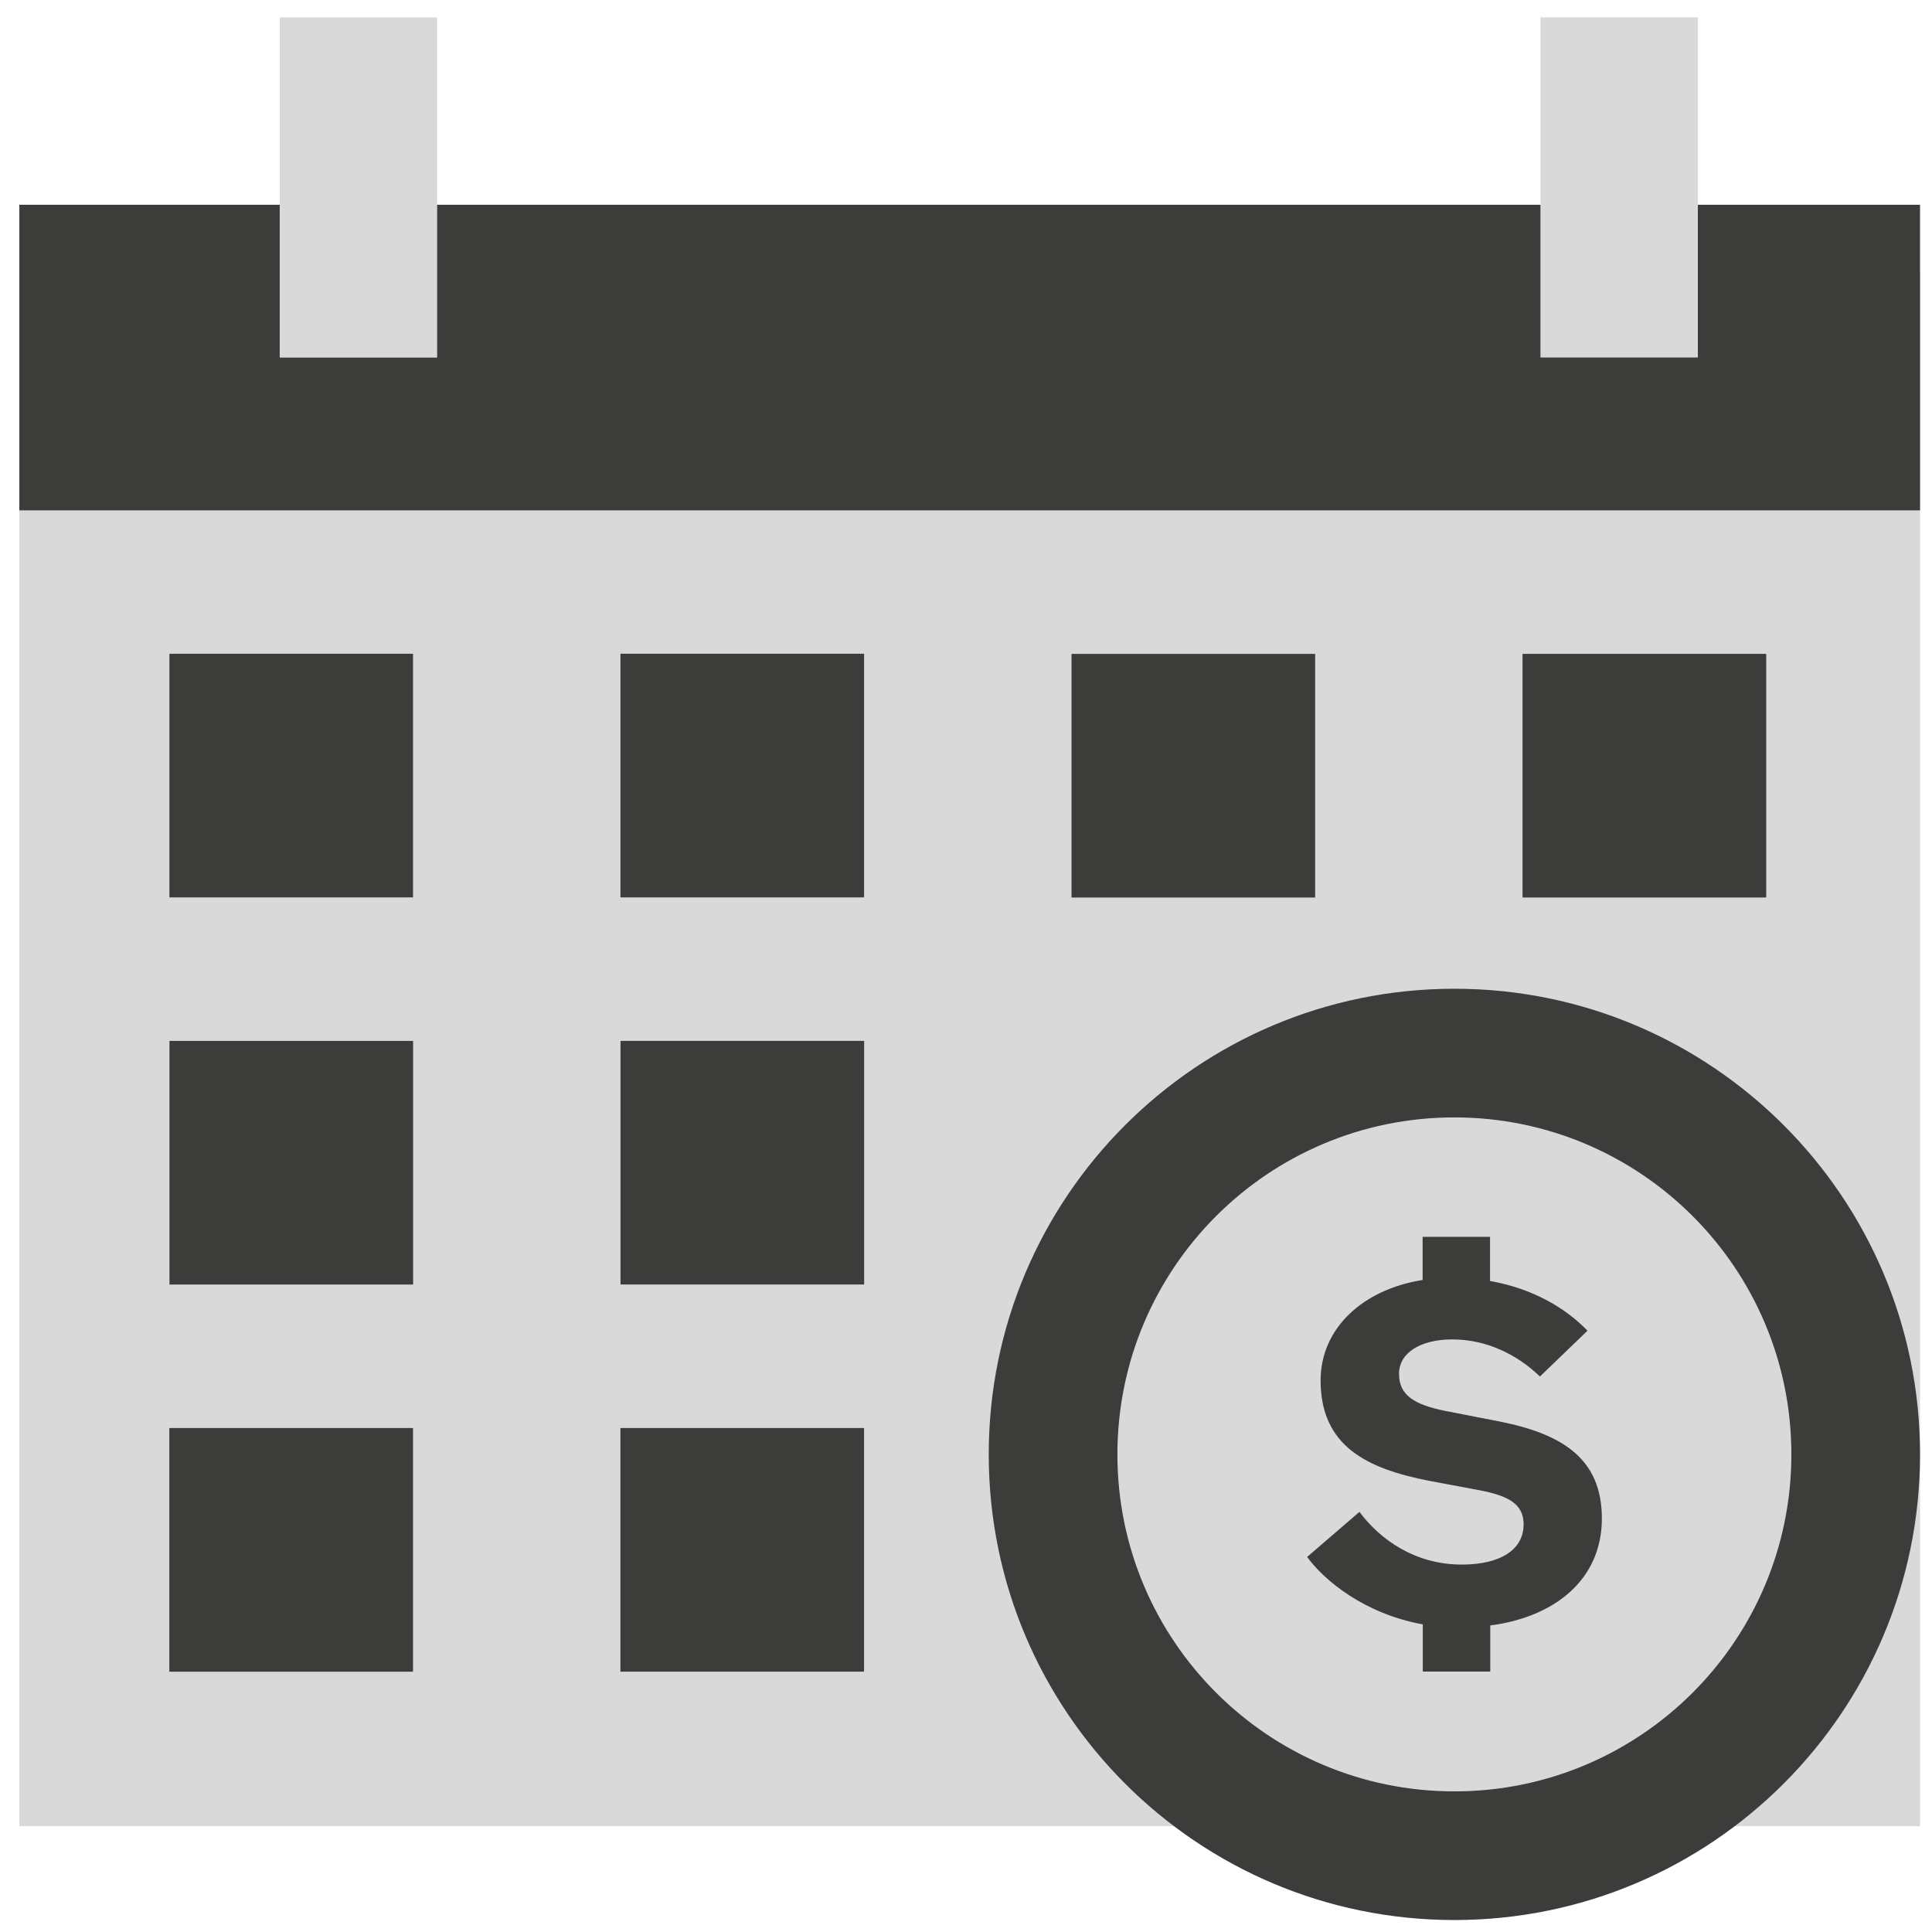<svg width="57" height="57" viewBox="0 0 57 57" fill="none" xmlns="http://www.w3.org/2000/svg">
<path d="M56.647 8.015H0.57V53.877H56.647V8.015Z" fill="#D9D9D9"/>
<path d="M56.647 6.041H0.57V15.057H56.647V6.041Z" fill="#3C3C3B"/>
<path d="M45.448 0.511V10.547H50.092V0.511H45.448Z" fill="#D9D9D9"/>
<path d="M8.253 0.514V10.55H12.897V0.514H8.253Z" fill="#D9D9D9"/>
<path d="M4.998 19.288V26.476H12.186V19.288H4.998Z" fill="#3C3C3B"/>
<path d="M18.305 19.287V26.476H25.493V19.287H18.305Z" fill="#3C3C3B"/>
<path d="M31.613 19.292V26.48H38.801V19.292H31.613Z" fill="#3C3C3B"/>
<path d="M44.92 19.291V26.479H52.109V19.291H44.92Z" fill="#3C3C3B"/>
<path d="M5 30.71V37.898H12.188V30.71H5Z" fill="#3C3C3B"/>
<path d="M18.307 30.709V37.897H25.495V30.709H18.307Z" fill="#3C3C3B"/>
<path d="M4.996 42.131V49.32H12.185V42.131H4.996Z" fill="#3C3C3B"/>
<path d="M18.304 42.131V49.319H25.492V42.131H18.304Z" fill="#3C3C3B"/>
<path d="M42.909 56.647C50.496 56.647 56.647 50.496 56.647 42.909C56.647 35.322 50.496 29.171 42.909 29.171C35.322 29.171 29.171 35.322 29.171 42.909C29.171 50.496 35.322 56.647 42.909 56.647Z" fill="#3C3C3B"/>
<path d="M42.909 52.851C48.4 52.851 52.851 48.4 52.851 42.909C52.851 37.418 48.4 32.967 42.909 32.967C37.418 32.967 32.967 37.418 32.967 42.909C32.967 48.4 37.418 52.851 42.909 52.851Z" fill="#D9D9D9"/>
<path d="M45.433 40.611C44.747 39.951 43.846 39.517 42.846 39.517C41.92 39.517 41.276 39.904 41.276 40.532C41.276 41.176 41.742 41.443 42.637 41.626L44.255 41.941C46.108 42.312 47.26 43.045 47.26 44.799C47.26 46.595 45.883 47.705 43.967 47.956V49.317H41.977V47.925C40.26 47.611 39.077 46.637 38.564 45.935L40.108 44.605C40.721 45.427 41.752 46.16 43.129 46.16C44.281 46.16 44.951 45.71 44.951 44.977C44.951 44.291 44.37 44.092 43.454 43.93L42.166 43.689C40.339 43.333 38.962 42.673 38.962 40.726C38.962 39.202 40.192 38.045 41.972 37.763V36.49H43.961V37.794C45.171 38.004 46.16 38.559 46.836 39.26L45.433 40.611Z" fill="#3C3C3B"/>
</svg>

